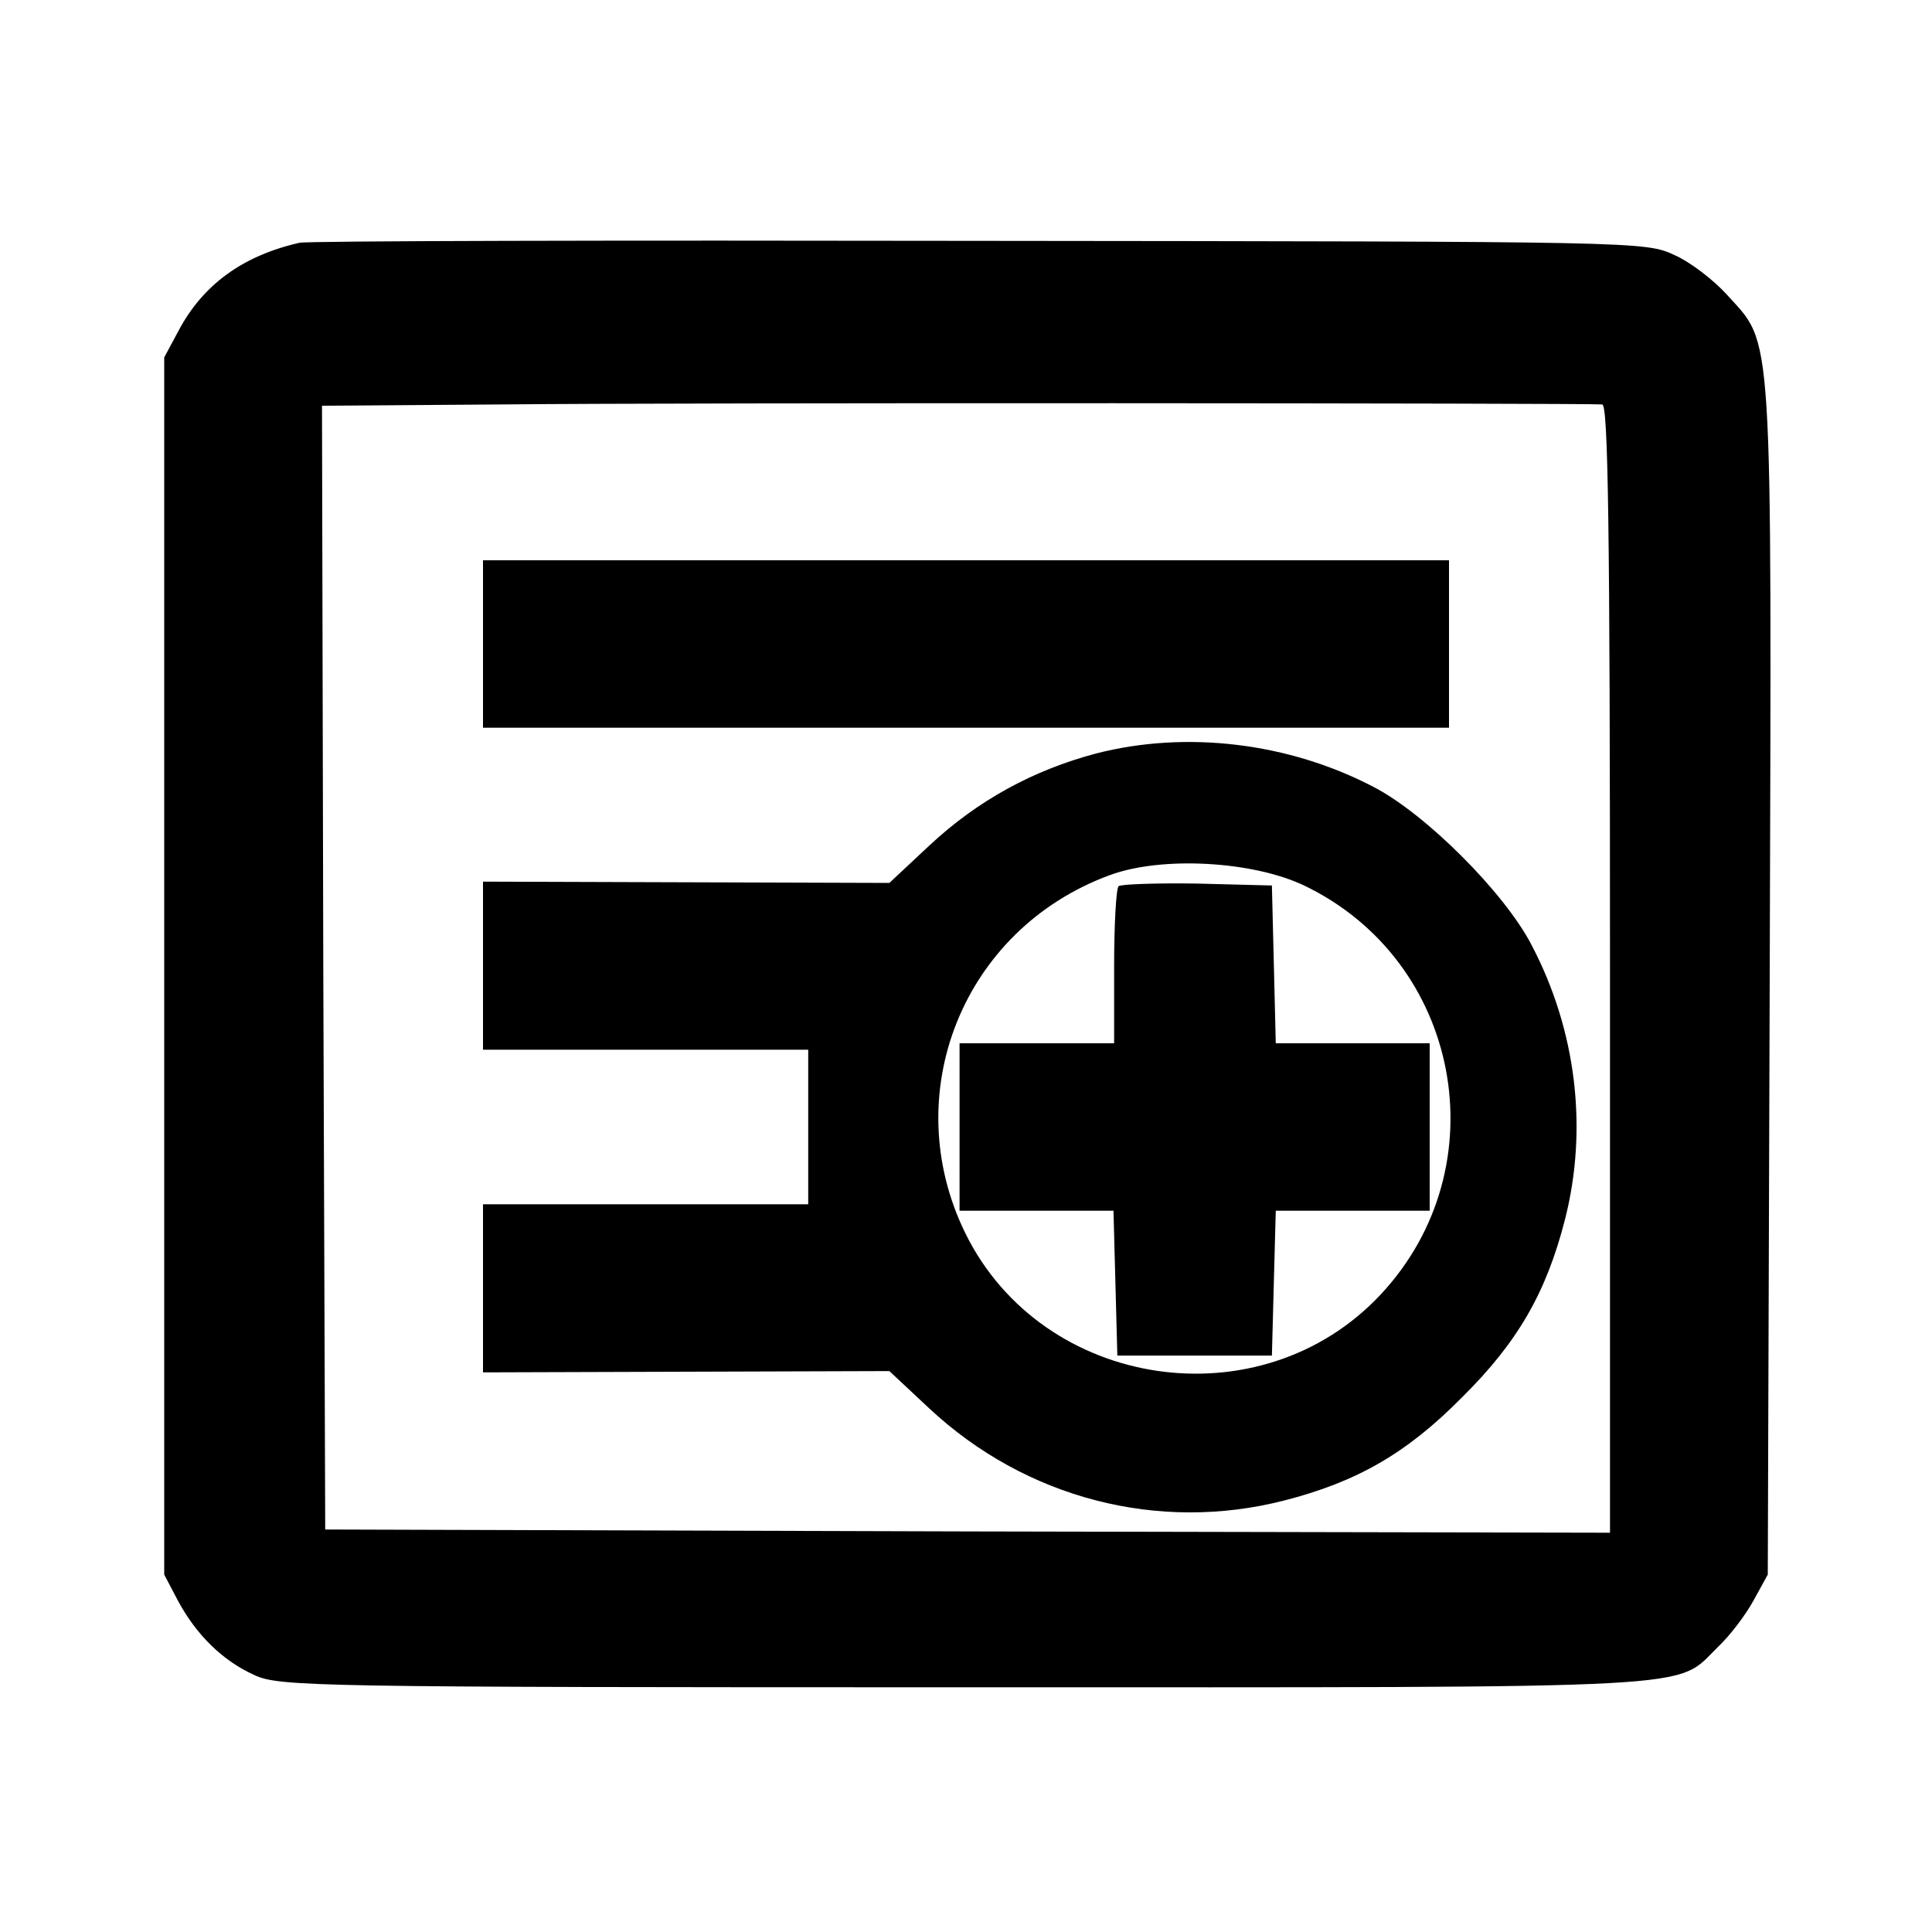 <?xml version="1.0" standalone="no"?>
<!DOCTYPE svg PUBLIC "-//W3C//DTD SVG 20010904//EN"
 "http://www.w3.org/TR/2001/REC-SVG-20010904/DTD/svg10.dtd">
<svg version="1.0" xmlns="http://www.w3.org/2000/svg"
 width="300pt" height="300pt" viewBox="0 0 300 300"
 preserveAspectRatio="xMidYMid meet">

<g transform="translate(0,300) scale(0.1,-0.1)"
fill="#000000" stroke="none">
<path d="M465 2623 c-88 -20 -150 -65 -188 -137 l-22 -41 0 -945 0 -945 21
-40 c29 -54 70 -94 119 -116 38 -18 93 -19 1103 -19 1173 0 1101 -4 1170 63
19 18 43 50 55 72 l22 40 3 924 c3 1032 6 983 -67 1064 -20 22 -56 50 -81 61
-45 21 -53 21 -1080 22 -569 1 -1044 0 -1055 -3z m2023 -251 c9 -2 12 -184 12
-877 l0 -875 -997 2 -998 3 -3 872 -2 873 282 2 c285 3 1682 2 1706 0z"/>
<path d="M750 2000 l0 -130 750 0 750 0 0 130 0 130 -750 0 -750 0 0 -130z"/>
<path d="M1702 1830 c-98 -26 -184 -73 -259 -143 l-62 -58 -315 1 -316 1 0
-131 0 -130 253 0 252 0 0 -120 0 -120 -252 0 -253 0 0 -130 0 -131 316 1 315
1 62 -58 c150 -140 356 -193 551 -143 113 29 190 73 276 160 87 86 131 163
160 276 36 141 18 294 -52 427 -42 81 -164 203 -245 245 -132 69 -291 88 -431
52z m323 -205 c244 -117 304 -437 119 -635 -186 -199 -525 -149 -645 95 -106
216 -4 472 224 556 81 30 222 22 302 -16z"/>
<path d="M1737 1624 c-4 -4 -7 -61 -7 -126 l0 -118 -120 0 -120 0 0 -130 0
-130 120 0 119 0 3 -112 3 -113 120 0 120 0 3 113 3 112 119 0 120 0 0 130 0
130 -120 0 -119 0 -3 123 -3 122 -116 3 c-63 1 -118 -1 -122 -4z"/>
</g>
</svg>
